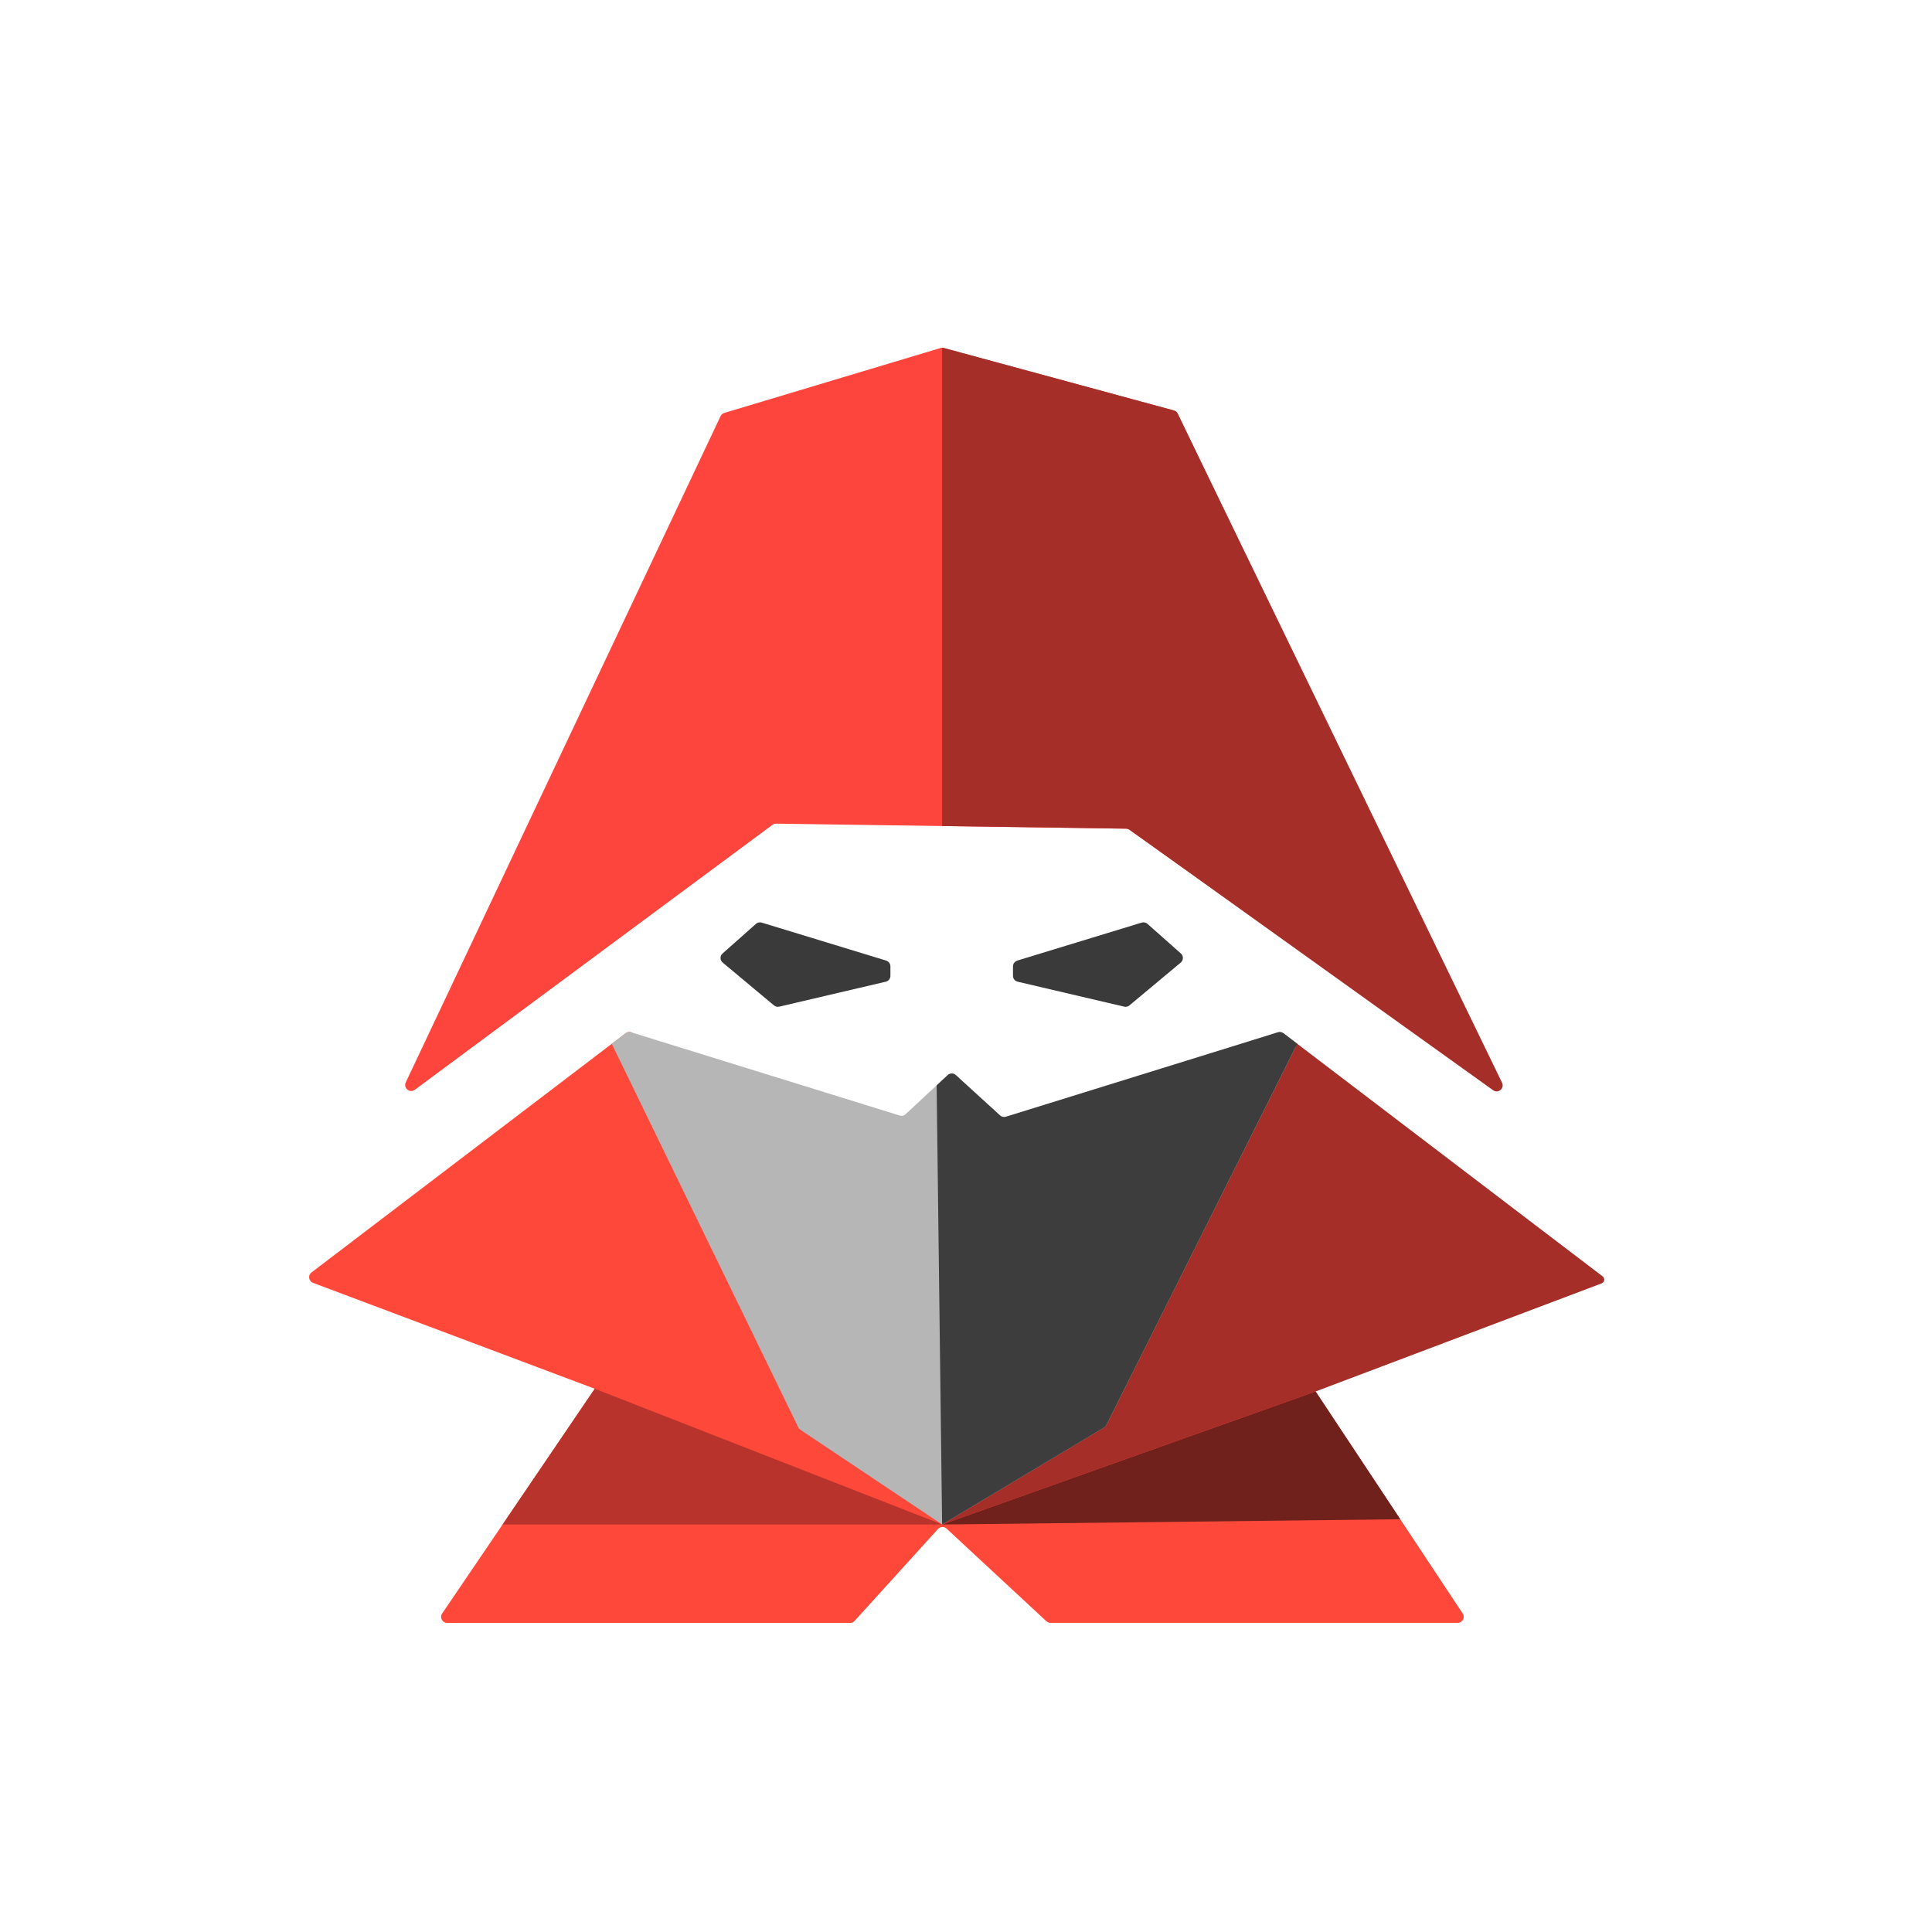 <svg width="50" height="50" viewBox="0 0 50 50" fill="none" xmlns="http://www.w3.org/2000/svg">
<path d="M16.333 26.715C16.285 26.7 16.233 26.709 16.193 26.739L8.061 32.931C7.964 33.004 7.986 33.157 8.101 33.2L15.392 35.941L11.443 41.757C11.373 41.861 11.447 42 11.572 42H22.002C22.046 42 22.088 41.981 22.117 41.949L24.276 39.569C24.335 39.506 24.434 39.501 24.497 39.56L27.081 41.958C27.11 41.984 27.148 41.999 27.187 41.999H37.725C37.849 41.999 37.923 41.862 37.855 41.758L34.048 36.011" fill="#FE483A"/>
<path d="M10.501 28.012L18.648 10.77C18.666 10.73 18.701 10.7 18.743 10.687L24.339 9.007C24.367 8.999 24.397 8.999 24.425 9.006L30.38 10.623C30.423 10.635 30.46 10.665 30.479 10.707L38.682 27.823C38.752 27.968 38.583 28.11 38.452 28.017L29.231 21.476C29.205 21.458 29.175 21.448 29.143 21.447L20.087 21.316C20.052 21.316 20.019 21.326 19.992 21.346L10.735 28.204C10.605 28.3 10.432 28.158 10.501 28.012Z" fill="#FE453D"/>
<path d="M24.382 21.377V9.02C24.382 9.007 24.394 8.998 24.406 9.001L30.38 10.623C30.423 10.635 30.459 10.665 30.479 10.705L38.873 28.021C38.943 28.167 38.773 28.31 38.643 28.216L29.232 21.474C29.206 21.455 29.175 21.445 29.143 21.445L24.382 21.377Z" fill="#A62E29"/>
<path d="M24.382 39.454L36.239 39.318L34.048 36.011L24.382 39.454Z" fill="#70211C"/>
<path d="M13.007 39.454H24.382L15.392 35.941L13.007 39.454Z" fill="#B8332B"/>
<path d="M24.382 39.454L34.048 36.011L41.45 33.214C41.527 33.185 41.542 33.081 41.476 33.032L33.239 26.759C33.19 26.722 33.122 26.733 33.088 26.783L24.382 39.454Z" fill="#A62E29"/>
<path d="M26.326 24.86L29.547 23.877C29.599 23.861 29.655 23.873 29.696 23.909L30.561 24.676C30.632 24.739 30.63 24.851 30.557 24.912L29.229 26.02C29.192 26.051 29.141 26.064 29.094 26.052L26.336 25.406C26.266 25.39 26.216 25.327 26.216 25.255V25.01C26.216 24.941 26.261 24.881 26.327 24.861L26.326 24.86Z" fill="#3A3A3A"/>
<path d="M22.935 24.86L19.713 23.877C19.661 23.861 19.605 23.873 19.565 23.909L18.7 24.676C18.628 24.739 18.631 24.851 18.704 24.912L20.031 26.02C20.069 26.051 20.119 26.064 20.167 26.052L22.925 25.406C22.995 25.39 23.044 25.327 23.044 25.255V25.01C23.044 24.941 23 24.881 22.934 24.861L22.935 24.86Z" fill="#3A3A3A"/>
<path d="M15.832 27.013L20.66 36.941C20.672 36.966 20.69 36.987 20.713 37.002L24.382 39.454L28.574 36.943C28.6 36.928 28.62 36.906 28.634 36.879L33.516 27.128C33.55 27.061 33.531 26.98 33.471 26.934L33.215 26.739C33.175 26.708 33.121 26.699 33.073 26.715L26.095 28.985C26.041 29.003 25.982 28.989 25.94 28.951L24.737 27.824C24.677 27.768 24.584 27.768 24.524 27.824L23.438 28.835C23.398 28.874 23.339 28.887 23.286 28.87L16.333 26.715C16.285 26.7 16.233 26.709 16.193 26.739L15.832 27.013Z" fill="#B6B6B6"/>
<path d="M24.382 39.454L24.24 28.09L24.526 27.824C24.585 27.768 24.677 27.768 24.737 27.823L25.883 28.867C25.923 28.904 25.98 28.916 26.033 28.9L33.073 26.715C33.121 26.7 33.173 26.709 33.213 26.739L33.572 27.013L28.632 36.88C28.619 36.907 28.599 36.929 28.573 36.944L24.381 39.454L24.382 39.454Z" fill="#3D3D3D"/>
</svg>
